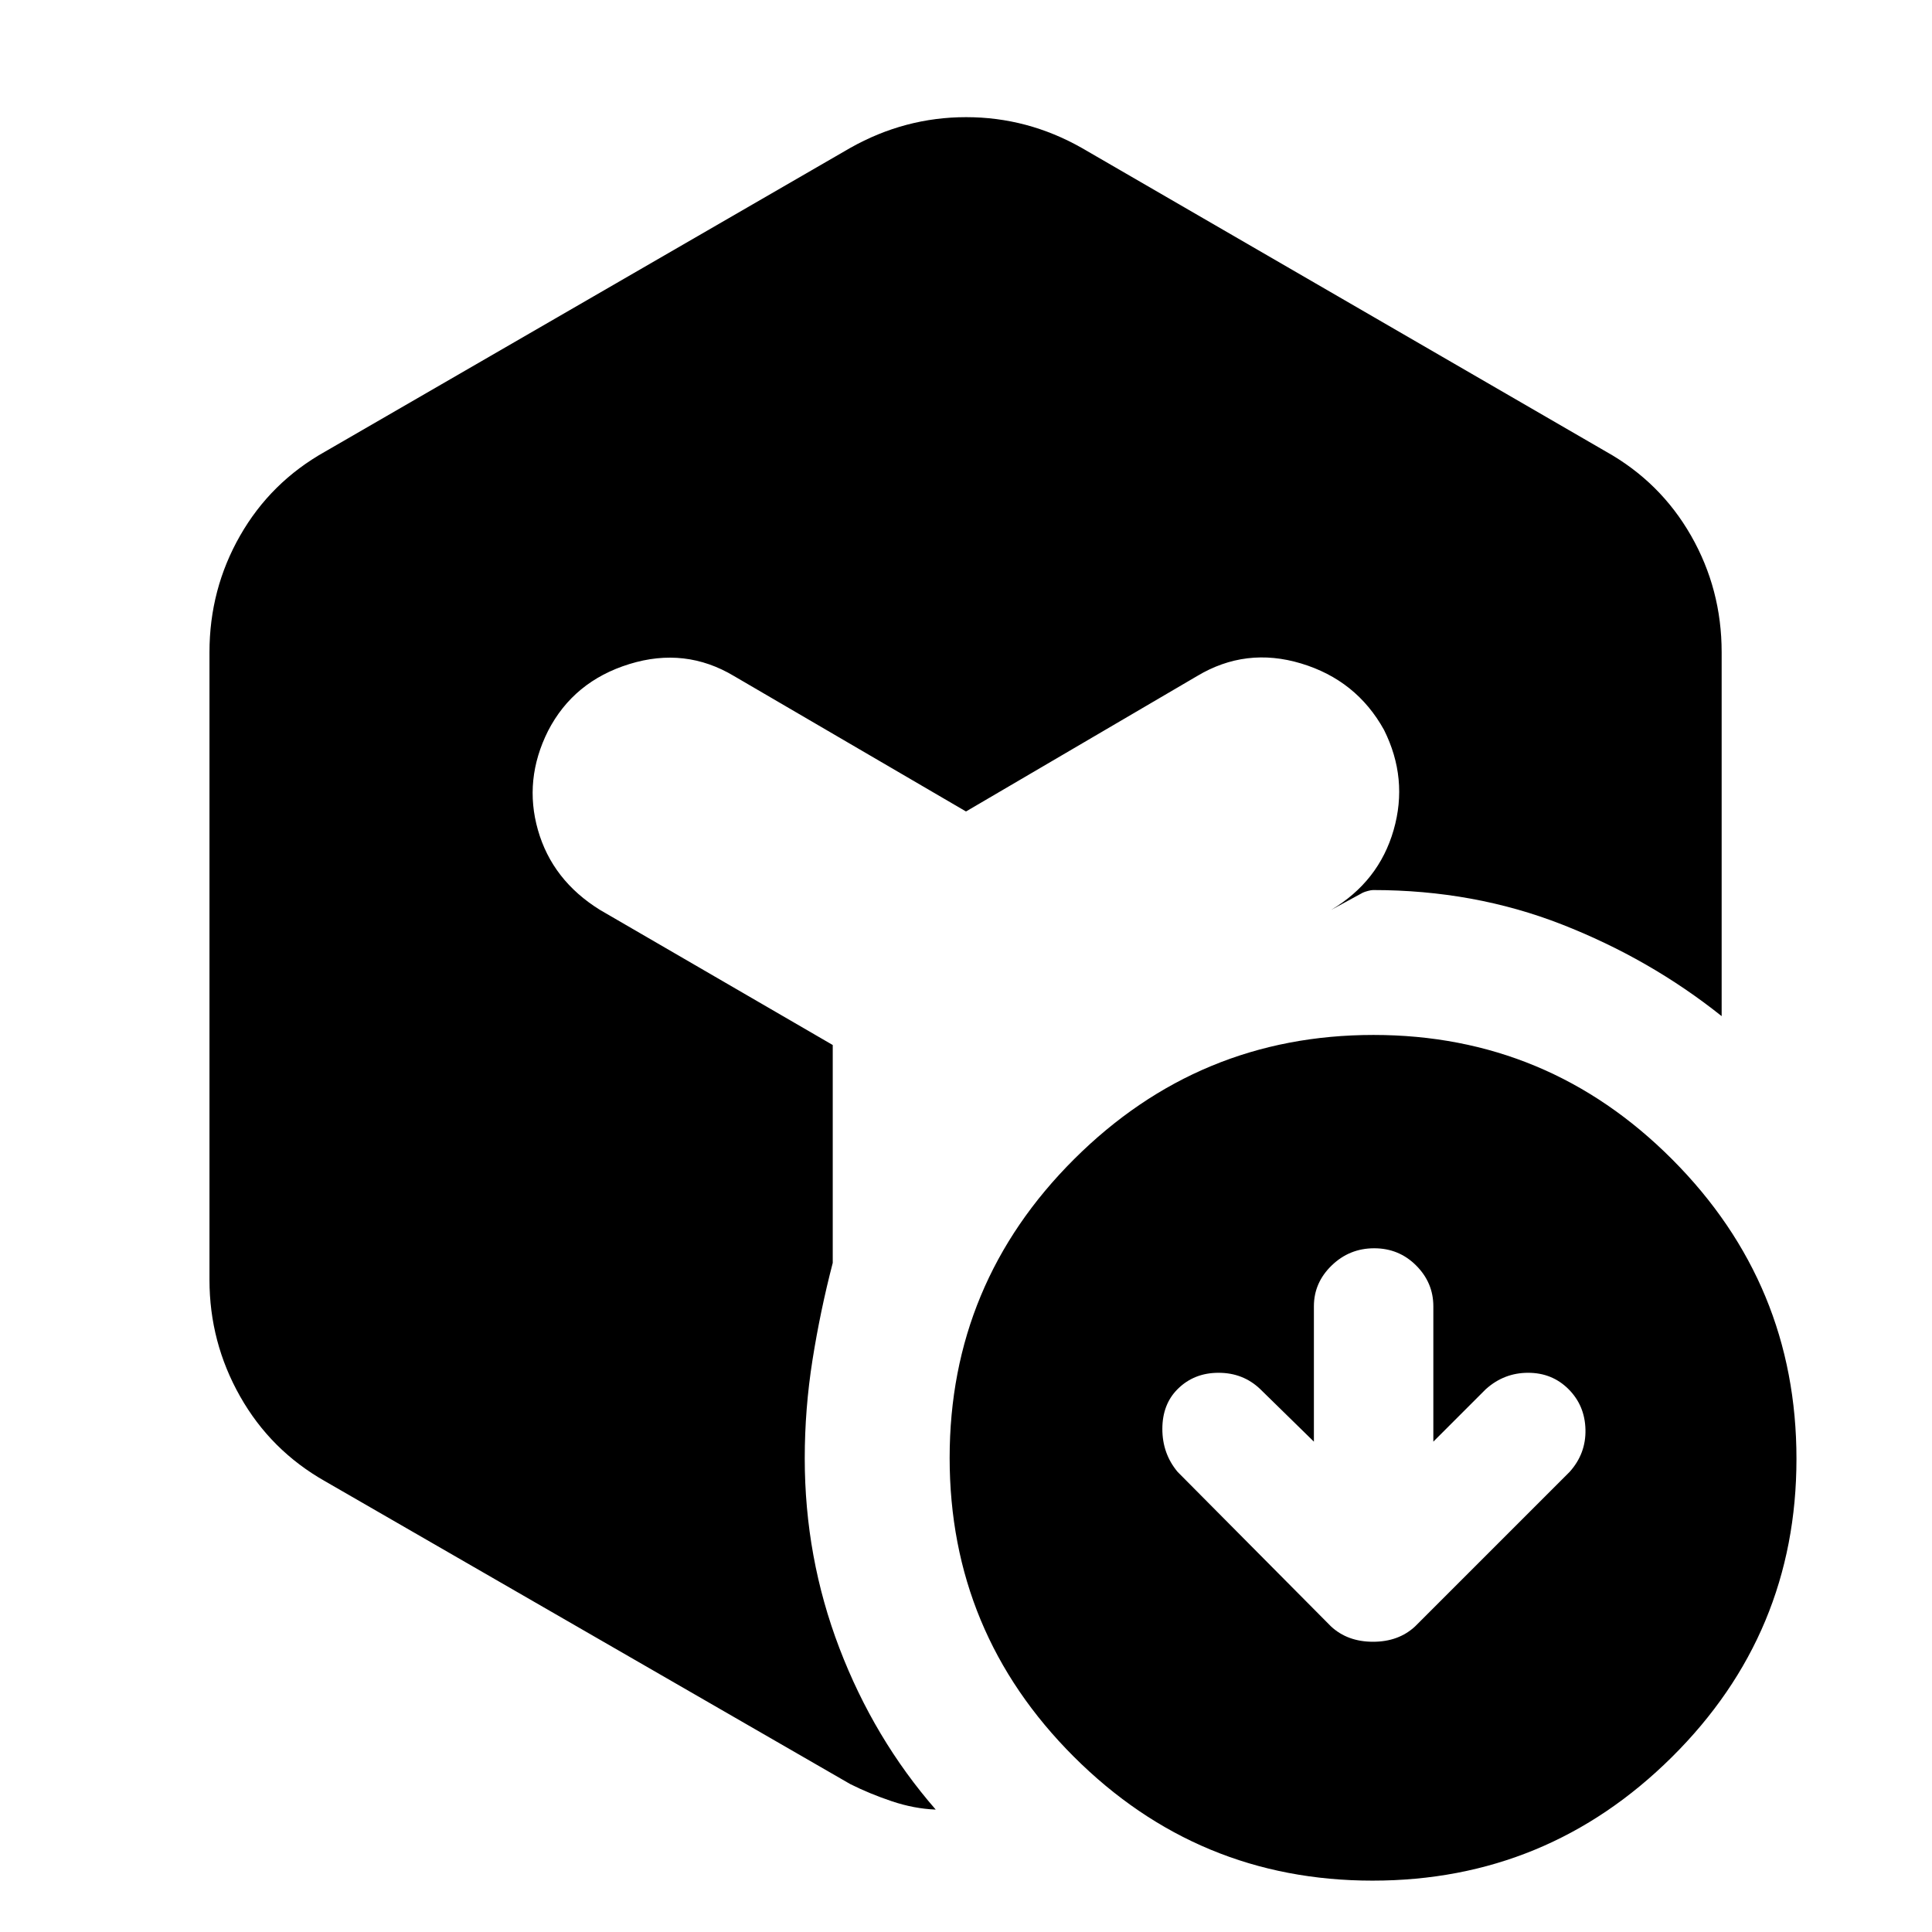 <svg xmlns="http://www.w3.org/2000/svg" height="20" viewBox="0 -960 960 960" width="20"><path d="m652.869-243.653-26.652-26.087q-8.494-8.13-20.725-8.13-12.232 0-20.362 8.13-7.565 7.566-7.565 19.797 0 12.231 7.565 21.291l76.222 76.787q8.213 7.647 20.908 7.647 12.696 0 20.908-7.647l76.788-76.787q8.131-9.06 7.848-21.009-.283-11.948-8.413-20.079-8.131-8.13-20.079-8.13-11.949 0-21.008 8.13l-26.087 26.087v-67.26q0-11.731-8.548-20.279t-20.843-8.548q-12.296 0-21.127 8.548-8.83 8.548-8.83 20.279v67.26ZM422.521-886.522q27.088-15.261 57.545-15.261 30.456 0 57.413 15.261L798-735.609q27.057 15.145 42.268 41.776 15.211 26.63 15.211 57.92v180.827q-35.696-28.479-79.387-45.566-43.692-17.087-93.832-17.087-.912 0-2.543.435-1.63.434-2.543.869l-15.74 8.566q23.696-14.13 31.044-39.674 7.348-25.544-4.783-49.805-13.696-24.695-41.174-32.978-27.478-8.283-51.739 6.283L480-556.783l-115.216-67.26q-24.261-14.566-52.022-6-27.761 8.565-40.457 33.261-12.131 24.261-5 49.239 7.13 24.978 30.826 39.674l115.651 67.13v108.261q-6.173 23.739-10.043 48.13-3.869 24.391-3.869 49 0 49.218 17.213 94.273 17.214 45.055 47.874 80.25-10.783-.435-21.783-4.131-11-3.696-20.653-8.522L161.565-223.956q-27.056-15.305-42.267-42.196-15.211-26.892-15.211-57.935v-311.826q0-31.29 15.211-57.92 15.211-26.631 42.267-41.776l260.956-150.913Zm259.513 861q-86.817 0-148.491-61.618-61.673-61.617-61.673-148.434 0-86.817 61.899-148.491 61.9-61.674 148.717-61.674 86.818 0 148.491 61.9 61.674 61.9 61.674 148.717 0 86.817-61.9 148.208-61.9 61.391-148.717 61.391Z"/></svg>